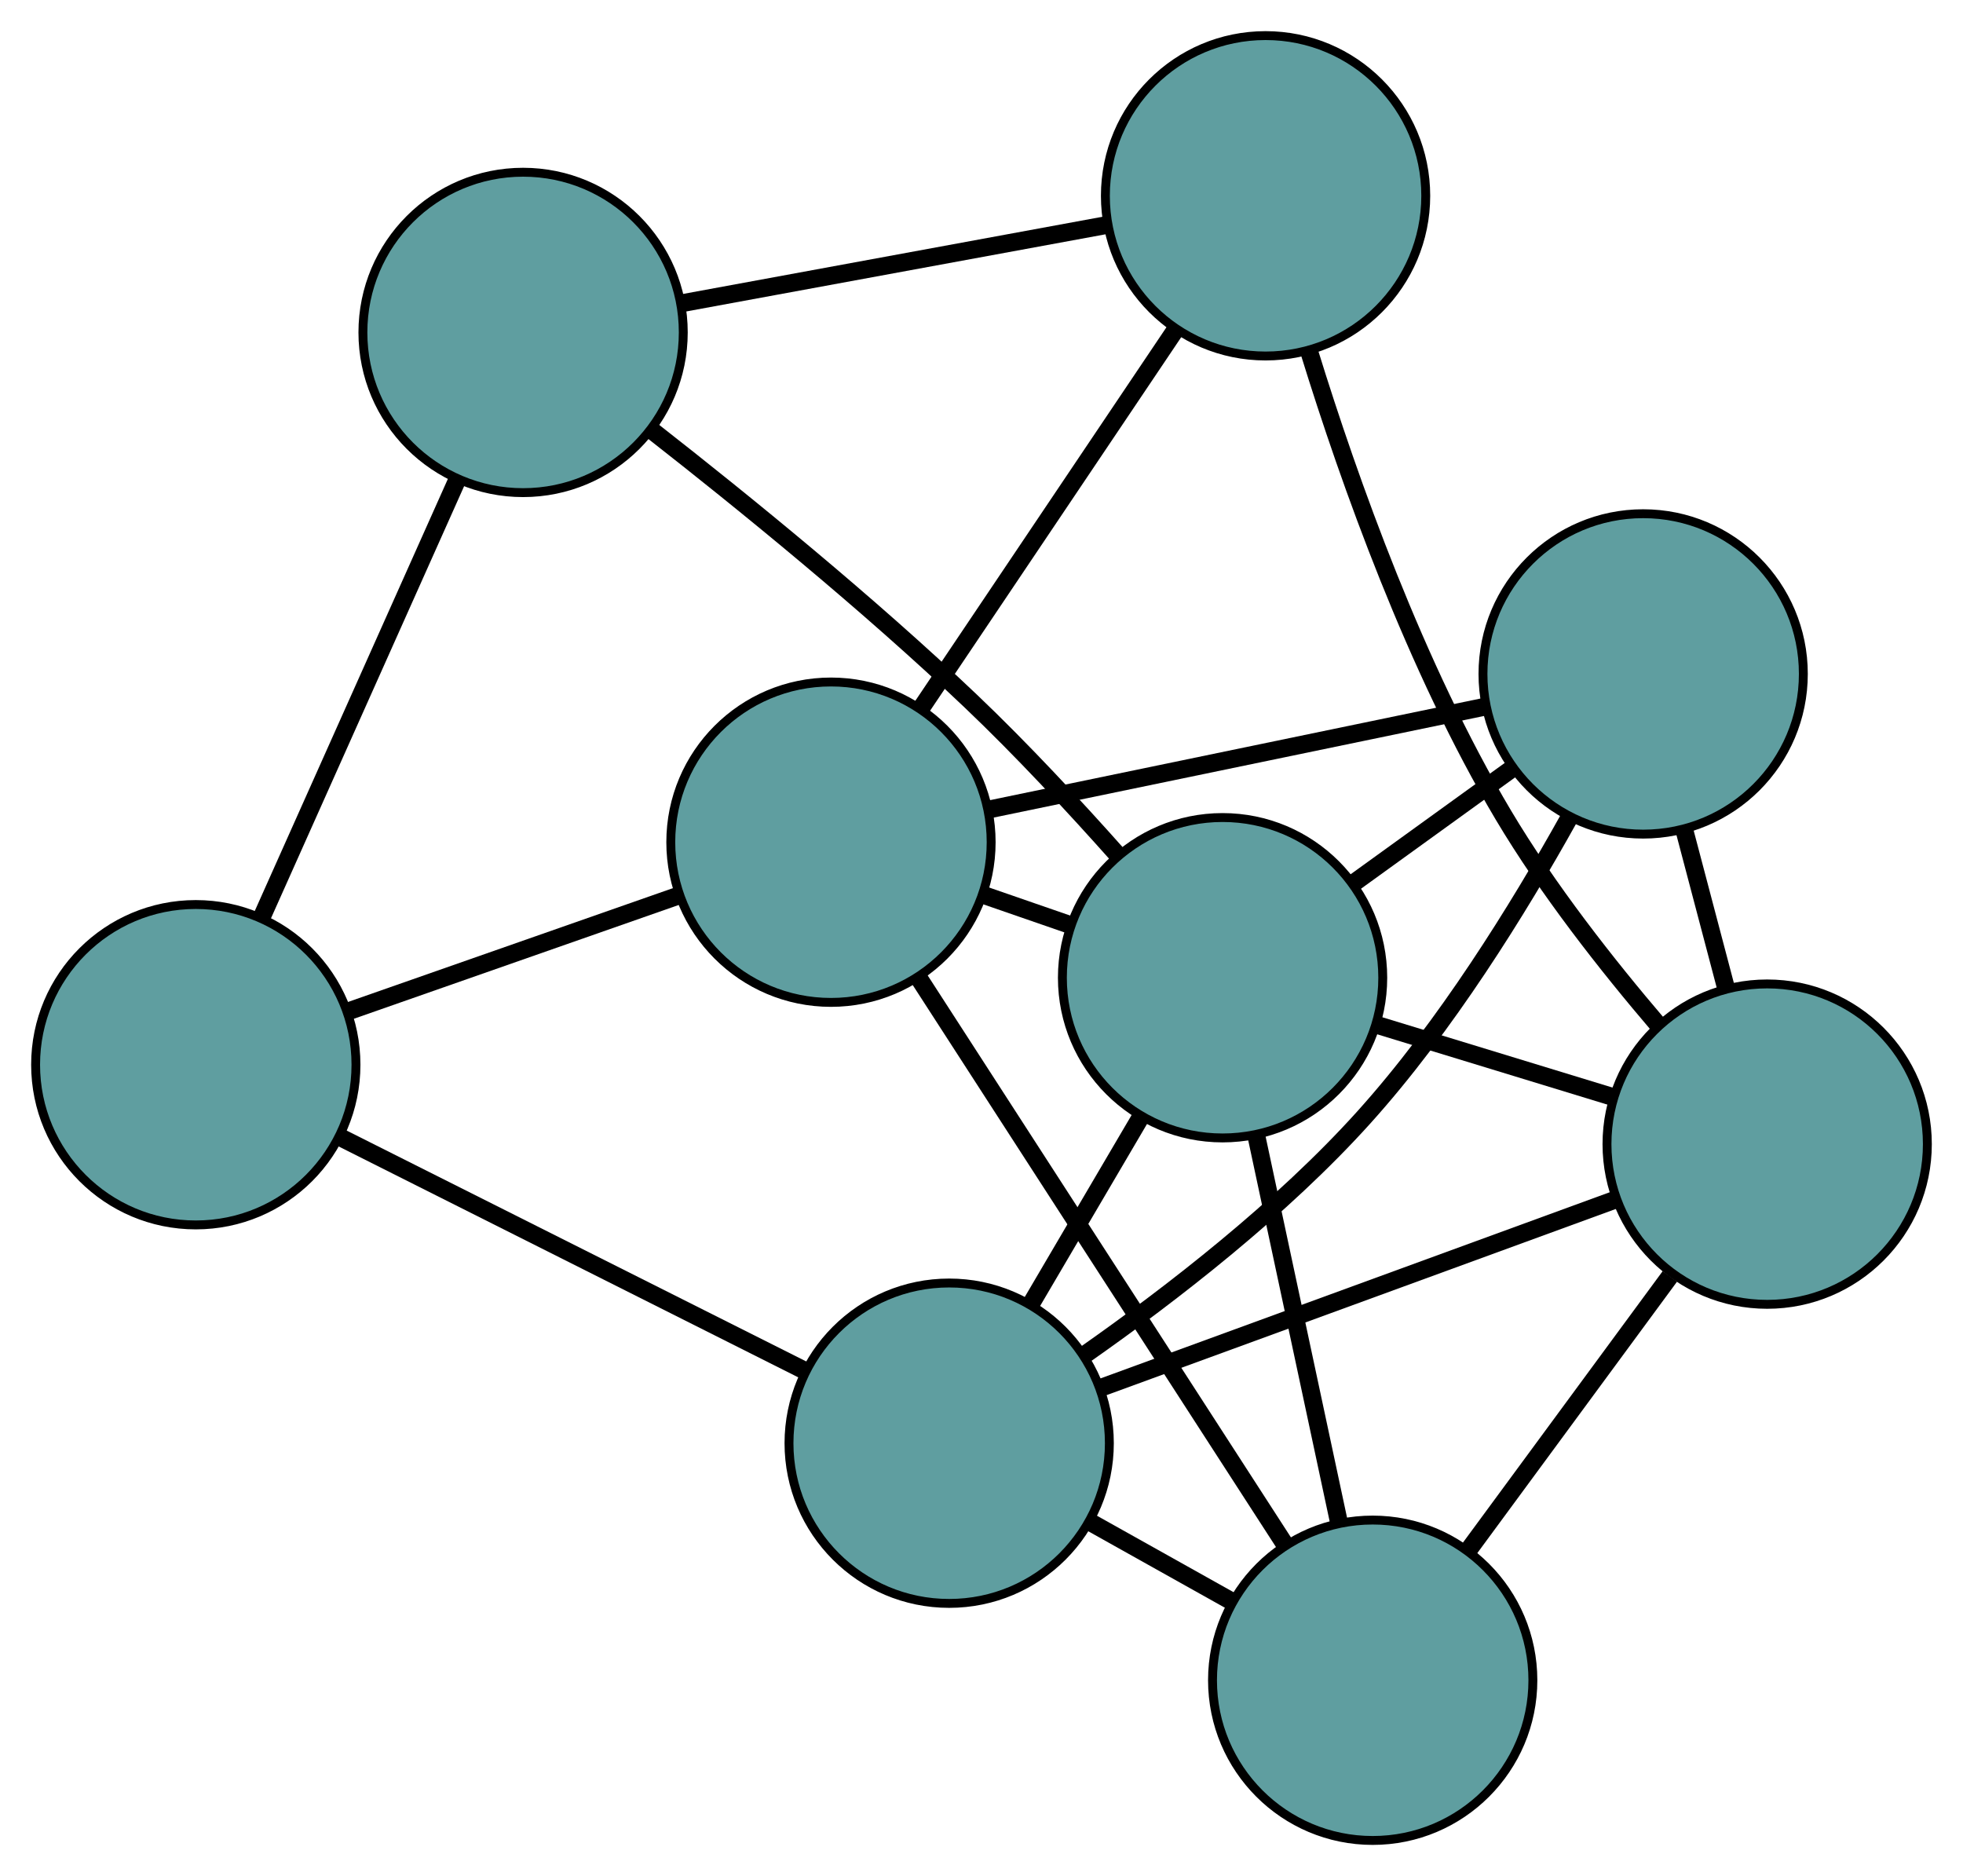 <?xml version="1.0" encoding="UTF-8" standalone="no"?>
<!DOCTYPE svg PUBLIC "-//W3C//DTD SVG 1.1//EN"
 "http://www.w3.org/Graphics/SVG/1.1/DTD/svg11.dtd">
<!-- Generated by graphviz version 2.36.0 (20140111.2315)
 -->
<!-- Title: G Pages: 1 -->
<svg width="100%" height="100%"
 viewBox="0.00 0.00 220.58 210.79" xmlns="http://www.w3.org/2000/svg" xmlns:xlink="http://www.w3.org/1999/xlink">
<g id="graph0" class="graph" transform="scale(1 1) rotate(0) translate(4 206.793)">
<title>G</title>
<!-- 0 -->
<g id="node1" class="node"><title>0</title>
<ellipse fill="cadetblue" stroke="black" cx="18" cy="-87.161" rx="18" ry="18"/>
</g>
<!-- 4 -->
<g id="node5" class="node"><title>4</title>
<ellipse fill="cadetblue" stroke="black" cx="54.779" cy="-169.441" rx="18" ry="18"/>
</g>
<!-- 0&#45;&#45;4 -->
<g id="edge1" class="edge"><title>0&#45;&#45;4</title>
<path fill="none" stroke="black" stroke-width="2" d="M25.443,-103.812C31.824,-118.087 40.97,-138.547 47.348,-152.815"/>
</g>
<!-- 5 -->
<g id="node6" class="node"><title>5</title>
<ellipse fill="cadetblue" stroke="black" cx="102.658" cy="-44.635" rx="18" ry="18"/>
</g>
<!-- 0&#45;&#45;5 -->
<g id="edge2" class="edge"><title>0&#45;&#45;5</title>
<path fill="none" stroke="black" stroke-width="2" d="M34.323,-78.962C49.314,-71.431 71.41,-60.331 86.385,-52.809"/>
</g>
<!-- 7 -->
<g id="node8" class="node"><title>7</title>
<ellipse fill="cadetblue" stroke="black" cx="89.375" cy="-112.164" rx="18" ry="18"/>
</g>
<!-- 0&#45;&#45;7 -->
<g id="edge3" class="edge"><title>0&#45;&#45;7</title>
<path fill="none" stroke="black" stroke-width="2" d="M35.278,-93.214C46.5,-97.145 61.066,-102.247 72.256,-106.167"/>
</g>
<!-- 1 -->
<g id="node2" class="node"><title>1</title>
<ellipse fill="cadetblue" stroke="black" cx="138.21" cy="-184.793" rx="18" ry="18"/>
</g>
<!-- 1&#45;&#45;4 -->
<g id="edge4" class="edge"><title>1&#45;&#45;4</title>
<path fill="none" stroke="black" stroke-width="2" d="M120.107,-181.462C106.017,-178.869 86.568,-175.29 72.561,-172.713"/>
</g>
<!-- 6 -->
<g id="node7" class="node"><title>6</title>
<ellipse fill="cadetblue" stroke="black" cx="194.575" cy="-78.239" rx="18" ry="18"/>
</g>
<!-- 1&#45;&#45;6 -->
<g id="edge5" class="edge"><title>1&#45;&#45;6</title>
<path fill="none" stroke="black" stroke-width="2" d="M143.147,-167.175C147.64,-152.64 155.075,-131.79 164.928,-115.219 169.891,-106.874 176.577,-98.364 182.344,-91.616"/>
</g>
<!-- 1&#45;&#45;7 -->
<g id="edge6" class="edge"><title>1&#45;&#45;7</title>
<path fill="none" stroke="black" stroke-width="2" d="M128.091,-169.744C119.71,-157.279 107.858,-139.653 99.481,-127.194"/>
</g>
<!-- 2 -->
<g id="node3" class="node"><title>2</title>
<ellipse fill="cadetblue" stroke="black" cx="150.248" cy="-18" rx="18" ry="18"/>
</g>
<!-- 2&#45;&#45;5 -->
<g id="edge7" class="edge"><title>2&#45;&#45;5</title>
<path fill="none" stroke="black" stroke-width="2" d="M134.401,-26.869C129.318,-29.714 123.688,-32.865 118.598,-35.714"/>
</g>
<!-- 2&#45;&#45;6 -->
<g id="edge8" class="edge"><title>2&#45;&#45;6</title>
<path fill="none" stroke="black" stroke-width="2" d="M160.978,-32.582C167.845,-41.914 176.728,-53.986 183.636,-63.372"/>
</g>
<!-- 2&#45;&#45;7 -->
<g id="edge9" class="edge"><title>2&#45;&#45;7</title>
<path fill="none" stroke="black" stroke-width="2" d="M140.467,-33.129C129.175,-50.597 110.7,-79.176 99.333,-96.76"/>
</g>
<!-- 8 -->
<g id="node9" class="node"><title>8</title>
<ellipse fill="cadetblue" stroke="black" cx="133.379" cy="-96.935" rx="18" ry="18"/>
</g>
<!-- 2&#45;&#45;8 -->
<g id="edge10" class="edge"><title>2&#45;&#45;8</title>
<path fill="none" stroke="black" stroke-width="2" d="M146.42,-35.912C143.659,-48.83 139.949,-66.192 137.192,-79.094"/>
</g>
<!-- 3 -->
<g id="node4" class="node"><title>3</title>
<ellipse fill="cadetblue" stroke="black" cx="180.64" cy="-131.072" rx="18" ry="18"/>
</g>
<!-- 3&#45;&#45;5 -->
<g id="edge11" class="edge"><title>3&#45;&#45;5</title>
<path fill="none" stroke="black" stroke-width="2" d="M172.296,-114.84C166.591,-104.592 158.419,-91.415 149.246,-81.237 140.018,-70.998 127.687,-61.45 118.028,-54.674"/>
</g>
<!-- 3&#45;&#45;6 -->
<g id="edge12" class="edge"><title>3&#45;&#45;6</title>
<path fill="none" stroke="black" stroke-width="2" d="M185.28,-113.479C186.769,-107.836 188.417,-101.586 189.908,-95.935"/>
</g>
<!-- 3&#45;&#45;7 -->
<g id="edge13" class="edge"><title>3&#45;&#45;7</title>
<path fill="none" stroke="black" stroke-width="2" d="M162.609,-127.337C146.505,-124 123.055,-119.142 107.058,-115.828"/>
</g>
<!-- 3&#45;&#45;8 -->
<g id="edge14" class="edge"><title>3&#45;&#45;8</title>
<path fill="none" stroke="black" stroke-width="2" d="M165.946,-120.458C160.31,-116.387 153.878,-111.742 148.228,-107.66"/>
</g>
<!-- 4&#45;&#45;8 -->
<g id="edge15" class="edge"><title>4&#45;&#45;8</title>
<path fill="none" stroke="black" stroke-width="2" d="M69.342,-158.356C79.648,-150.296 93.621,-138.928 105.098,-128.006 110.805,-122.576 116.73,-116.197 121.674,-110.637"/>
</g>
<!-- 5&#45;&#45;6 -->
<g id="edge16" class="edge"><title>5&#45;&#45;6</title>
<path fill="none" stroke="black" stroke-width="2" d="M119.947,-50.955C136.38,-56.963 160.956,-65.948 177.364,-71.946"/>
</g>
<!-- 5&#45;&#45;8 -->
<g id="edge17" class="edge"><title>5&#45;&#45;8</title>
<path fill="none" stroke="black" stroke-width="2" d="M111.876,-60.326C115.764,-66.946 120.281,-74.636 124.169,-81.254"/>
</g>
<!-- 6&#45;&#45;8 -->
<g id="edge18" class="edge"><title>6&#45;&#45;8</title>
<path fill="none" stroke="black" stroke-width="2" d="M177.203,-83.546C169.005,-86.051 159.238,-89.035 151.008,-91.549"/>
</g>
<!-- 7&#45;&#45;8 -->
<g id="edge19" class="edge"><title>7&#45;&#45;8</title>
<path fill="none" stroke="black" stroke-width="2" d="M106.514,-106.233C109.7,-105.13 113.028,-103.978 116.215,-102.876"/>
</g>
</g>
</svg>

